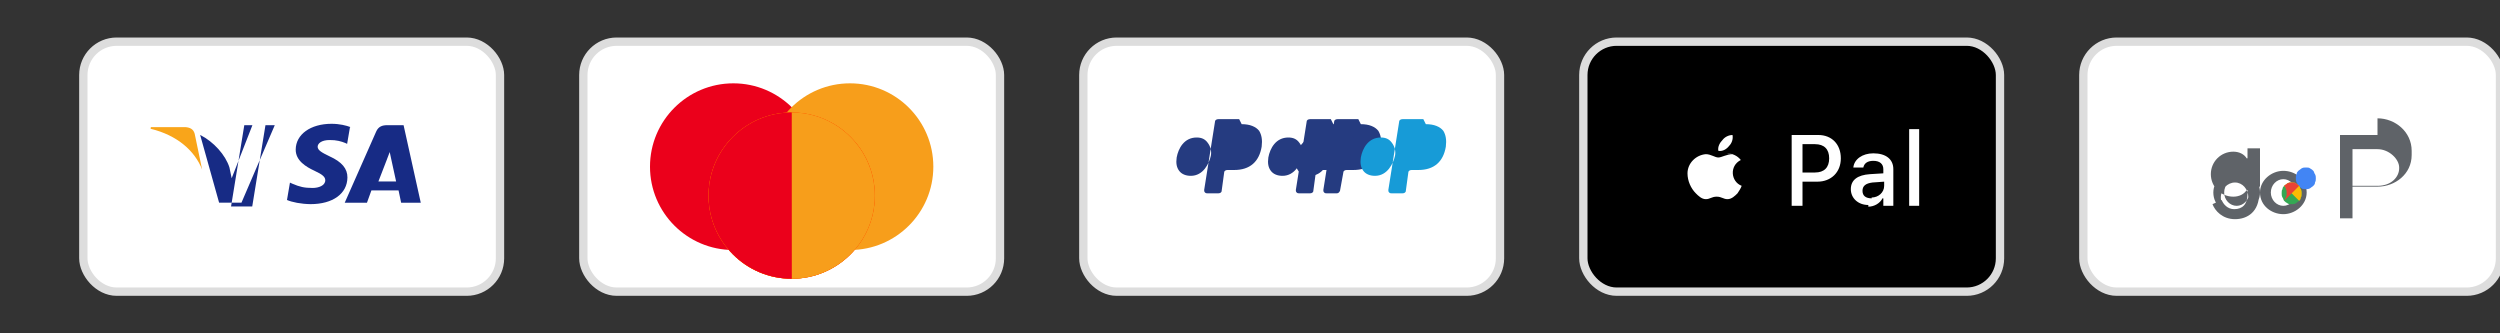 <svg xmlns="http://www.w3.org/2000/svg" width="300" height="40" viewBox="0 0 300 40">
  <rect x="0" y="0" width="300" height="40" fill="#333333" stroke="none"/>
  <!-- Visa -->
  <g transform="translate(10, 5)">
    <rect x="0" y="0" width="50" height="30" rx="4" fill="#fff" stroke="#ddd" stroke-width="1"/>
    <path d="M20.268 19.775h-2.54l1.587-9.754h2.54l-1.587 9.754zm11.792-9.523c-.506-.19-1.296-.396-2.28-.396-2.512 0-4.28 1.27-4.295 3.086-.015 1.344 1.265 2.092 2.23 2.54.99.458 1.323.75 1.318 1.16-.01.627-.79.913-1.52.913-1.017 0-1.557-.142-2.39-.493l-.328-.148-.356 2.085c.593.26 1.69.486 2.83.498 2.668 0 4.402-1.254 4.422-3.196.01-1.064-.67-1.874-2.14-2.54-.892-.432-1.438-.72-1.433-1.156.005-.387.455-.8 1.438-.8.82-.013 1.413.166 1.874.353l.225.106.34-1.992zm6.37-.23h-1.962c-.608 0-1.063.166-1.33.773l-3.77 8.53h2.668l.533-1.476h3.258l.31 1.476h2.355l-2.062-9.304zm-3.02 6.75l1.017-2.63c-.015.025.21-.544.34-.896l.173.812.593 2.715h-2.123zm-15.12-6.75l-2.49 6.37-.266-1.29c-.462-1.49-1.903-3.103-3.516-3.91l2.275 8.13h2.683l3.997-9.3h-2.683z" fill="#172B85"/>
    <path d="M12.214 10.252h-4.11l-.033.2c3.197.775 5.312 2.648 6.185 4.9l-.892-4.292c-.154-.593-.6-.77-1.15-.808z" fill="#F9A51A"/>
  </g>
  
  <!-- Mastercard -->
  <g transform="translate(70, 5)">
    <rect x="0" y="0" width="50" height="30" rx="4" fill="#fff" stroke="#ddd" stroke-width="1"/>
    <circle cx="18" cy="15" r="10" fill="#EB001B"/>
    <circle cx="32" cy="15" r="10" fill="#F79E1B"/>
    <path d="M25 8.5c-2.75 0-5.25 1.12-7.05 2.93-1.8 1.8-2.92 4.3-2.92 7.05 0 2.75 1.12 5.25 2.93 7.05 1.8 1.8 4.3 2.92 7.05 2.92 2.75 0 5.25-1.12 7.05-2.93 1.8-1.8 2.92-4.3 2.92-7.05 0-2.75-1.12-5.25-2.93-7.05-1.8-1.8-4.3-2.92-7.05-2.92z" fill="#FF5F00"/>
    <path d="M25 8.5c-2.75 0-5.25 1.12-7.05 2.93-1.8 1.8-2.92 4.3-2.92 7.05 0 2.75 1.12 5.25 2.93 7.05 1.8 1.8 4.3 2.92 7.05 2.92 2.75 0 5.25-1.12 7.05-2.93 1.8-1.8 2.92-4.3 2.92-7.05 0-2.75-1.12-5.25-2.93-7.05-1.8-1.8-4.3-2.92-7.05-2.92z" fill="#FF5F00"/>
    <path d="M25 8.5c2.75 0 5.25 1.12 7.05 2.93 1.8 1.8 2.92 4.3 2.92 7.05 0 2.75-1.12 5.25-2.93 7.05-1.8 1.8-4.3 2.92-7.05 2.92-2.75 0-5.25-1.12-7.05-2.93-1.8-1.8-2.92-4.3-2.92-7.05 0-2.75 1.12-5.25 2.93-7.05 1.8-1.8 4.3-2.92 7.05-2.92z" fill="#FF5F00"/>
    <path d="M25 8.5c2.75 0 5.25 1.12 7.05 2.93 1.8 1.8 2.92 4.3 2.92 7.05 0 2.75-1.12 5.25-2.93 7.05-1.8 1.8-4.3 2.92-7.05 2.92" fill="#F79E1B"/>
    <path d="M25 8.5c-2.75 0-5.25 1.12-7.05 2.93-1.8 1.8-2.92 4.3-2.92 7.05 0 2.75 1.12 5.25 2.93 7.05 1.8 1.8 4.3 2.92 7.05 2.92" fill="#EB001B"/>
    <path d="M25 8.5c-2.75 0-5.25 1.12-7.05 2.93-1.8 1.8-2.92 4.3-2.92 7.05 0 2.75 1.12 5.25 2.93 7.05 1.8 1.8 4.3 2.92 7.05 2.92 2.75 0 5.25-1.12 7.05-2.93 1.8-1.8 2.92-4.3 2.92-7.05 0-2.75-1.12-5.25-2.93-7.05-1.8-1.8-4.3-2.92-7.05-2.92z" fill="none"/>
    <path d="M25 25.45c1.8 0 3.45-.48 4.9-1.32-1.45.84-3.1 1.32-4.9 1.32-1.8 0-3.45-.48-4.9-1.32 1.45.84 3.1 1.32 4.9 1.32z" fill="#F79E1B"/>
  </g>
  
  <!-- PayPal -->
  <g transform="translate(130, 5)">
    <rect x="0" y="0" width="50" height="30" rx="4" fill="#fff" stroke="#ddd" stroke-width="1"/>
    <path d="M15.3 13.7c-.2.9-.9 2.4-2.4 2.4-.6 0-1.1-.2-1.4-.6-.3-.4-.4-.9-.3-1.6.2-1.1.9-2.4 2.4-2.4.6 0 1 .2 1.3.6.4.5.5 1.1.4 1.6zm3.4-4.4h-2.5c-.2 0-.4.1-.4.3l-1.3 8.2c0 .1 0 .2.1.3.1.1.2.1.3.1h1.3c.2 0 .4-.1.4-.3l.3-2.2c0-.2.2-.3.4-.3h.8c1.9 0 3-1 3.3-2.8.1-.8 0-1.4-.3-1.9-.4-.5-1.1-.8-2.1-.8zm10.9 4.4c-.2.9-.9 2.4-2.4 2.4-.6 0-1.1-.2-1.4-.6-.3-.4-.4-.9-.3-1.6.2-1.1.9-2.4 2.4-2.4.6 0 1 .2 1.3.6.4.5.5 1.1.4 1.6zm3.4-4.4h-2.5c-.2 0-.4.1-.4.3l-1.3 8.2c0 .1 0 .2.1.3.1.1.2.1.3.1h1.2c.2 0 .3-.1.4-.3l.4-2.2c0-.2.2-.3.4-.3h.8c1.9 0 3-1 3.3-2.8.1-.8 0-1.4-.3-1.9-.4-.5-1.1-.8-2.1-.8z" fill="#253B80"/>
    <path d="M37.4 13.7c-.2.9-.9 2.4-2.4 2.4-.6 0-1.1-.2-1.4-.6-.3-.4-.4-.9-.3-1.6.2-1.1.9-2.4 2.4-2.4.6 0 1 .2 1.3.6.4.5.5 1.1.4 1.6zm3.4-4.4h-2.5c-.2 0-.4.1-.4.3l-1.3 8.2c0 .1 0 .2.1.3.1.1.2.1.3.1h1.3c.2 0 .4-.1.4-.3l.3-2.2c0-.2.2-.3.4-.3h.8c1.9 0 3-1 3.3-2.8.1-.8 0-1.4-.3-1.9-.4-.5-1.1-.8-2.1-.8z" fill="#179BD7"/>
    <path d="M26.3 13.7c-.2.9-.9 2.4-2.4 2.4-.6 0-1.1-.2-1.4-.6-.3-.4-.4-.9-.3-1.6.2-1.1.9-2.4 2.4-2.4.6 0 1 .2 1.3.6.4.5.5 1.1.4 1.6zm3.4-4.4h-2.5c-.2 0-.4.1-.4.3l-1.3 8.2c0 .1 0 .2.1.3.1.1.2.1.3.1h1.3c.2 0 .4-.1.4-.3l.3-2.2c0-.2.2-.3.4-.3h.8c1.9 0 3-1 3.3-2.8.1-.8 0-1.4-.3-1.9-.4-.5-1.1-.8-2.1-.8z" fill="#253B80"/>
  </g>
  
  <!-- Apple Pay -->
  <g transform="translate(190, 5)">
    <rect x="0" y="0" width="50" height="30" rx="4" fill="#000" stroke="#ddd" stroke-width="1"/>
    <path d="M17.5 12.5c-.3.4-.8.7-1.3.6-.1-.5.2-1 .5-1.3.3-.4.8-.6 1.2-.6.1.5-.1 1-.4 1.3zm.4 1c-.7 0-1.3.4-1.7.4-.4 0-.9-.4-1.5-.4-1.2.1-2.2 1.1-2.2 2.3 0 .9.4 1.8 1 2.4.3.3.7.7 1.2.7.5 0 .7-.3 1.3-.3.6 0 .8.3 1.3.3.5 0 .9-.4 1.2-.7.2-.3.4-.6.5-.9-1.3-.5-1.5-2.4-.1-3.1-.4-.5-1-.8-1.7-.8zm7.1-2.3v8.5h1.3v-2.9h1.8c1.6 0 2.8-1.1 2.8-2.8s-1.1-2.8-2.7-2.8h-3.2zm1.3 1.1h1.5c1.1 0 1.7.6 1.7 1.7s-.6 1.7-1.7 1.7h-1.5v-3.4zm7.9 7.5c.7 0 1.4-.4 1.7-1h.1v.9h1.2v-4.4c0-1.2-.9-1.9-2.4-1.9-1.3 0-2.3.7-2.4 1.7h1.2c.1-.5.5-.8 1.2-.8.8 0 1.2.4 1.2 1v.5l-1.6.1c-1.5.1-2.3.7-2.3 1.8 0 1.1.9 1.9 2.1 1.9zm.4-1c-.7 0-1.1-.3-1.1-.9 0-.6.4-.9 1.2-1l1.4-.1v.5c0 .8-.7 1.4-1.5 1.4zm4.5.9h1.2v-9.2h-1.2v9.2z" fill="#fff"/>
  </g>
  
  <!-- Google Pay -->
  <g transform="translate(250, 5)">
    <rect x="0" y="0" width="50" height="30" rx="4" fill="#fff" stroke="#ddd" stroke-width="1"/>
    <path d="M21.2 17.4v-4.6h-1.5v1.2h-.1c-.3-.5-.9-.8-1.6-.8-1.5 0-2.7 1.2-2.7 2.7s1.2 2.7 2.7 2.7c.7 0 1.3-.3 1.6-.8h.1v.5c0 1.2-.6 1.8-1.6 1.8-.8 0-1.3-.6-1.5-1.1l-1.1.5c.3.8 1.2 1.8 2.7 1.8 1.5 0 2.9-.9 2.9-3.1v-.8zm-3 3.1c-.9 0-1.7-.8-1.7-1.8s.8-1.8 1.7-1.8c.9 0 1.6.8 1.6 1.8s-.7 1.8-1.6 1.8zm17.1-9.3h-4.5v10h1.5v-3.8h3c2.1 0 4.1-1.5 4.1-3.8v-.5c0-2.3-2-3.9-4.1-3.9zm0 6.1h-3v-4.4h3c1.4 0 2.6 1.2 2.6 2.2v.1c0 1-.9 2.1-2.6 2.1zm-11.3-1.8c-1.4 0-2.8 1.1-2.8 2.6 0 1.6 1.4 2.6 2.8 2.6 1.4 0 2.8-1.1 2.8-2.6 0-1.6-1.4-2.6-2.8-2.6zm0 4.2c-.8 0-1.5-.7-1.5-1.6 0-.9.7-1.6 1.5-1.6s1.5.7 1.5 1.6c0 .9-.7 1.6-1.5 1.6zm-5.6-4.2c-1.4 0-2.8 1.1-2.8 2.6 0 1.6 1.4 2.6 2.8 2.6 1.4 0 2.8-1.1 2.8-2.6 0-1.6-1.4-2.6-2.8-2.6zm0 4.2c-.8 0-1.5-.7-1.5-1.6 0-.9.7-1.6 1.5-1.6s1.5.7 1.5 1.6c0 .9-.7 1.6-1.5 1.6z" fill="#5F6368"/>
    <path d="M27.9 16.4c0-.2 0-.3-.1-.5-.1-.1-.1-.3-.2-.4-.1-.1-.2-.2-.4-.3-.1-.1-.3-.1-.5-.1-.2 0-.3 0-.5.1-.1.1-.3.2-.4.3-.1.1-.2.2-.2.4-.1.1-.1.3-.1.5 0 .2 0 .3.1.5.1.1.1.3.2.4.1.1.2.2.4.3.1.1.3.1.5.1.2 0 .3 0 .5-.1.1-.1.3-.2.4-.3.1-.1.2-.2.2-.4.1-.2.1-.3.1-.5z" fill="#4285F4"/>
    <path d="M25.9 17.3c-.1-.1-.3-.2-.4-.3-.1-.1-.3-.1-.5-.1-.2 0-.3 0-.5.1-.1.1-.3.2-.4.3-.1.1-.2.2-.2.4-.1.1-.1.3-.1.5 0 .2 0 .3.1.5.1.1.1.3.2.4.1.1.2.2.4.3.1.1.3.1.5.1.2 0 .3 0 .5-.1.1-.1.3-.2.4-.3.1-.1.2-.2.2-.4.1-.1.1-.3.1-.5 0-.2 0-.3-.1-.5-.1-.1-.1-.3-.2-.4z" fill="#34A853"/>
    <path d="M25.9 17.3c-.1-.1-.3-.2-.4-.3-.1-.1-.3-.1-.5-.1-.2 0-.3 0-.5.1-.1.1-.3.2-.4.3l1.8 1.8c.1-.1.2-.2.2-.4.1-.1.1-.3.1-.5 0-.2 0-.3-.1-.5-.1-.1-.1-.3-.2-.4z" fill="#FABB05"/>
    <path d="M24.1 17.3c.1.1.2.2.2.4.1.1.1.3.1.5 0 .2 0 .3-.1.5-.1.1-.1.3-.2.4l1.8-1.8c-.1-.1-.3-.2-.4-.3-.1-.1-.3-.1-.5-.1-.2 0-.3 0-.5.1-.1.1-.3.2-.4.3z" fill="#E94235"/>
  </g>
</svg>